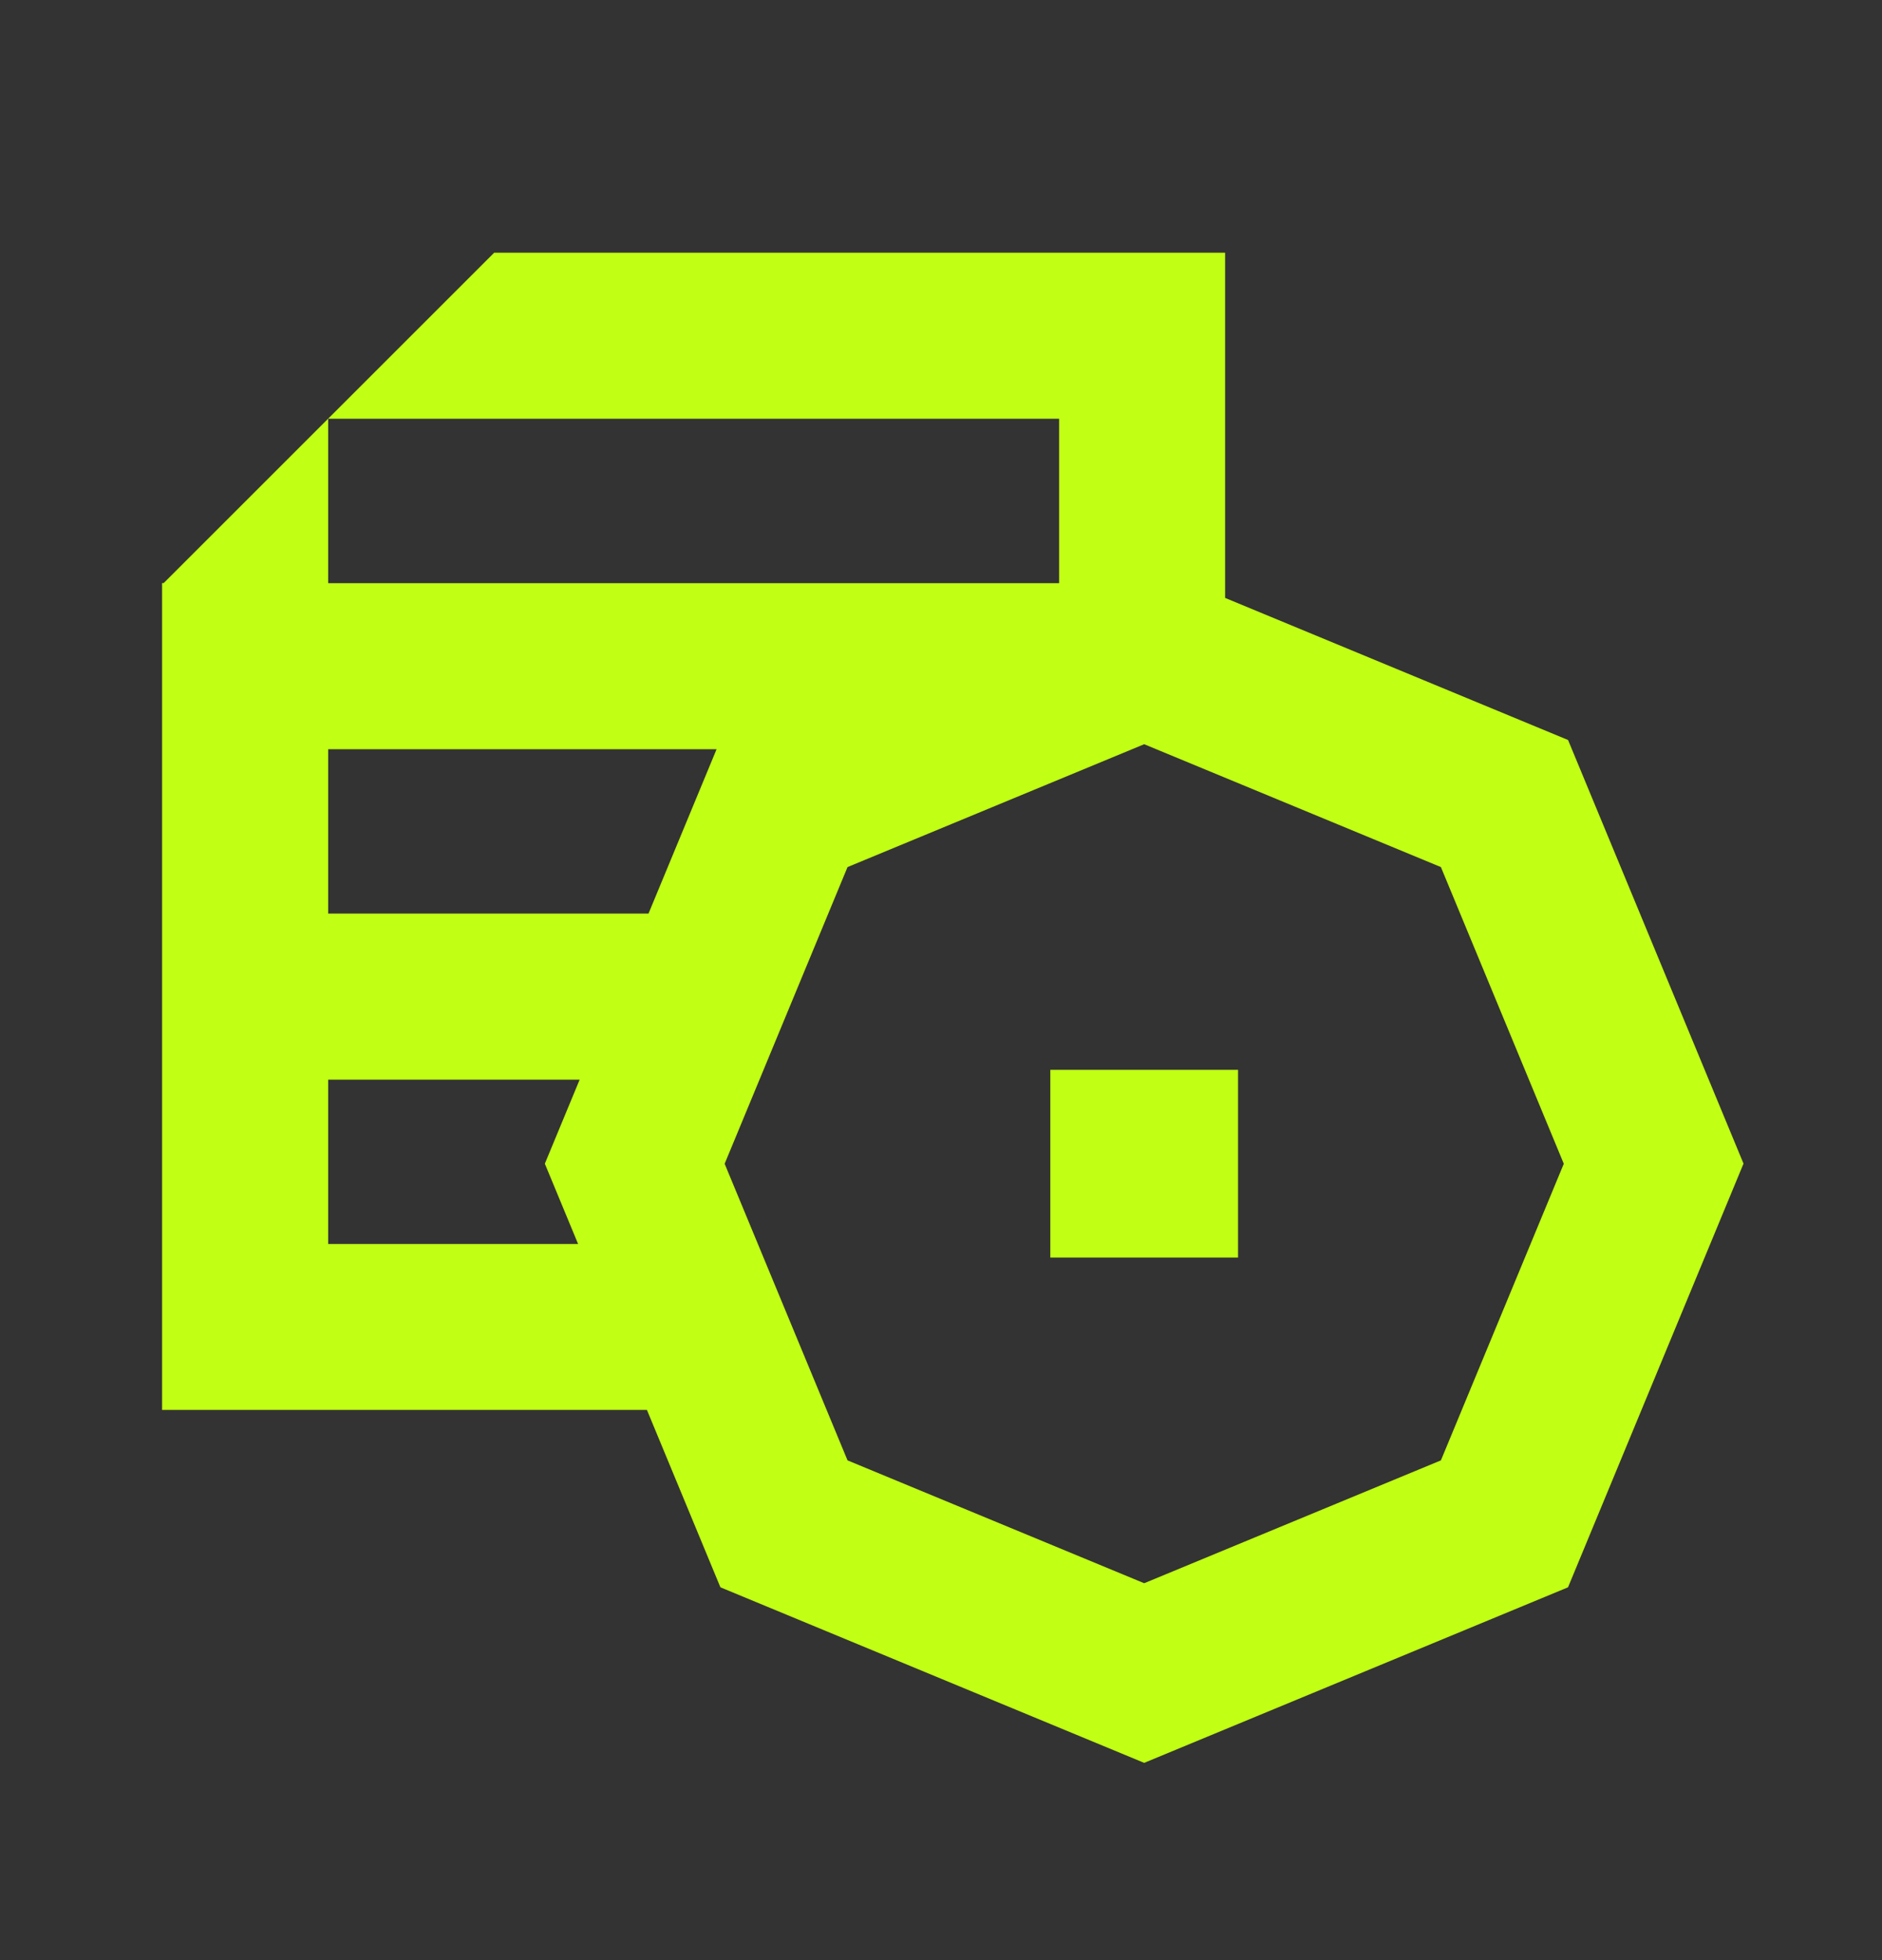 <svg width="24" height="25" viewBox="0 0 24 25" fill="none" xmlns="http://www.w3.org/2000/svg">
<rect x="0" y="0" width="24" height="25" fill="#333333" stroke="none"/>
<path d="M19.996 9.438L15.623 7.626V3.223H6.302L2.087 7.437H2.067V11.651V17.983H8.25L9.187 20.245L14.591 22.484L19.996 20.245L22.234 14.841L19.996 9.437V9.438ZM7.372 15.866H4.185V13.77H7.392L6.948 14.842L7.372 15.866ZM8.27 11.652H4.185V9.556H9.138L8.27 11.652ZM4.185 7.438V5.341H13.506V7.438H4.185ZM18.375 18.626L14.591 20.193L10.808 18.626L9.241 14.843L10.808 11.059L14.591 9.492L18.375 11.059L19.942 14.843L18.375 18.626Z" fill="#C1FF14"/>
<path d="M15.788 13.645H13.394V16.039H15.788V13.645Z" fill="#C1FF14"/>
</svg>
